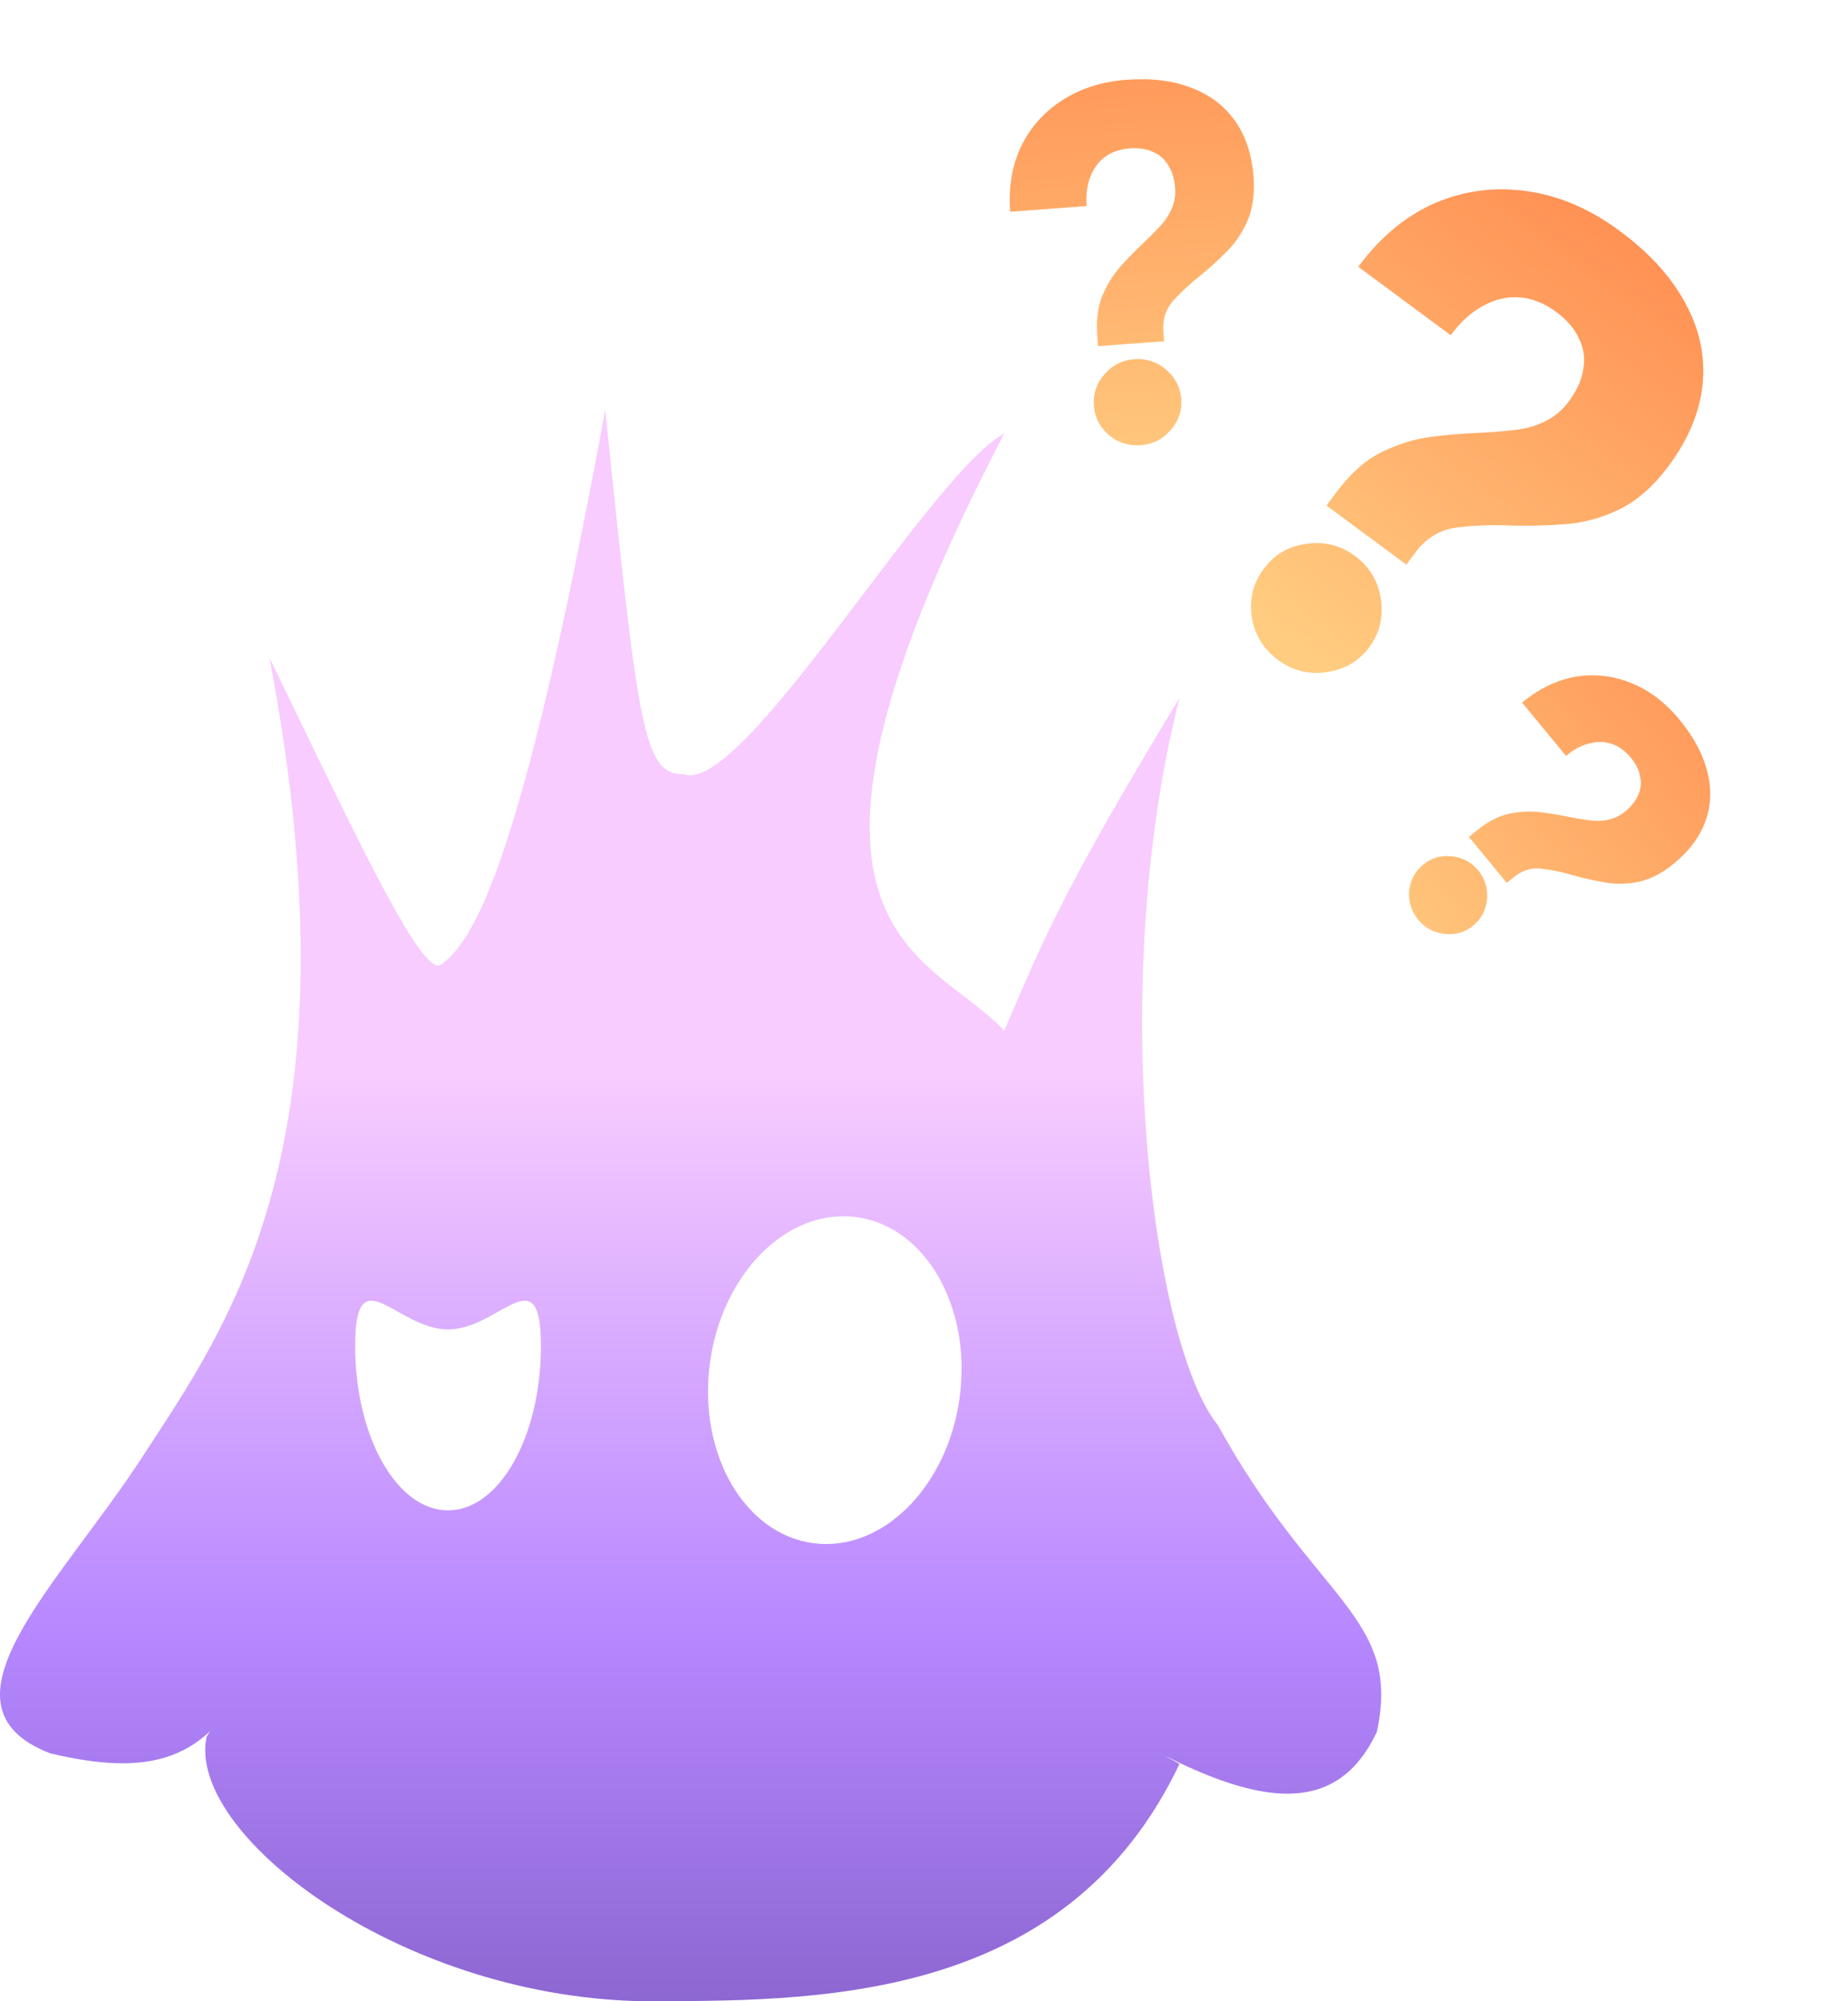 <svg width="388" height="420" viewBox="0 0 388 420" fill="none" xmlns="http://www.w3.org/2000/svg">
<path d="M247.644 146.5C222.433 187.963 218.569 198.5 210.844 216.3C195.069 199.5 156.069 196 210.844 91C195.069 99.5 156.068 167 143.568 162.5C135.068 162.5 134.069 153.5 127.069 86C109.069 184 99.069 197.625 92.569 202.5C88.569 205.5 73.069 172 56.569 138C76.069 240.5 47.569 278.5 30.069 305.5C12.569 332.5 -15.431 358 10.569 368C30.119 372.6 44.569 371 53.294 348.55L43.375 364.5C39.069 384.5 82.835 418.679 134.069 420C170.171 419.982 223.494 421 247.644 370.216L231.544 361.2C261.068 379 279.869 383.05 289.069 363.5C294.386 339.213 276.11 336.204 255.694 299.1C241.935 282.163 232.276 207.01 247.644 146.5Z" fill="url(#paint0_linear_1552_58)"/>
<g filter="url(#filter0_d_1552_58)">
<path d="M74.569 282.473C74.569 301.542 83.299 317 94.069 317C104.838 317 113.568 301.542 113.568 282.473C113.568 263.404 104.838 279.02 94.069 279.02C83.299 279.02 74.569 263.404 74.569 282.473Z" fill="white"/>
</g>
<g filter="url(#filter1_d_1552_58)">
<ellipse cx="26.45" cy="34.5" rx="26.45" ry="34.5" transform="matrix(-0.992 -0.13 -0.13 0.992 205.995 258.881)" fill="white"/>
</g>
<path d="M295.273 118.508L278.511 106.108L280.384 103.576C283.299 99.636 286.38 96.816 289.629 95.115C293.018 93.392 296.46 92.27 299.957 91.747C303.534 91.283 306.922 90.991 310.121 90.87C312.821 90.752 315.33 90.556 317.648 90.28C320.046 90.065 322.213 89.49 324.147 88.558C326.22 87.604 327.971 86.162 329.398 84.233C331.123 81.902 332.138 79.605 332.443 77.343C332.829 75.14 332.515 73.042 331.502 71.049C330.628 69.035 329.026 67.165 326.695 65.44C324.283 63.656 321.736 62.643 319.055 62.401C316.453 62.218 313.897 62.814 311.386 64.191C308.935 65.487 306.668 67.542 304.587 70.356L285.172 55.993C289.751 49.803 295.092 45.358 301.194 42.657C307.377 40.017 313.792 39.165 320.438 40.101C327.224 41.016 333.753 43.794 340.023 48.432C346.374 53.131 350.998 58.23 353.894 63.731C356.85 69.152 358.047 74.764 357.485 80.568C356.923 86.372 354.56 92.088 350.397 97.715C347.186 102.056 343.646 105.16 339.778 107.025C335.97 108.81 332.117 109.816 328.218 110.041C324.4 110.326 320.73 110.411 317.209 110.294C313.108 110.121 309.269 110.266 305.692 110.729C302.195 111.252 299.347 113.001 297.146 115.976L295.273 118.508ZM268.344 138.516C265.289 136.256 263.449 133.278 262.825 129.582C262.26 125.805 263.078 122.43 265.278 119.455C267.538 116.4 270.527 114.631 274.244 114.146C278.02 113.581 281.436 114.429 284.491 116.689C287.546 118.949 289.355 121.967 289.92 125.743C290.485 129.52 289.667 132.895 287.467 135.87C285.326 138.764 282.367 140.493 278.591 141.058C274.814 141.623 271.399 140.776 268.344 138.516Z" fill="url(#paint1_linear_1552_58)"/>
<path d="M316.368 185.315L308.412 175.661L309.871 174.459C312.14 172.589 314.343 171.395 316.482 170.877C318.705 170.367 320.872 170.214 322.984 170.417C325.134 170.667 327.148 170.99 329.028 171.384C330.617 171.708 332.106 171.958 333.495 172.135C334.923 172.358 336.267 172.338 337.529 172.076C338.875 171.823 340.103 171.238 341.215 170.322C342.557 169.216 343.482 168.026 343.988 166.754C344.533 165.528 344.655 164.261 344.355 162.953C344.139 161.653 343.478 160.332 342.372 158.989C341.227 157.6 339.892 156.64 338.366 156.109C336.878 155.625 335.304 155.601 333.642 156.037C332.026 156.435 330.408 157.302 328.788 158.638L319.573 147.455C323.139 144.517 326.894 142.706 330.839 142.021C334.822 141.382 338.679 141.818 342.412 143.329C346.23 144.848 349.627 147.414 352.603 151.026C355.617 154.684 357.567 158.324 358.454 161.948C359.387 165.533 359.268 168.974 358.097 172.271C356.927 175.568 354.721 178.552 351.479 181.223C348.979 183.283 346.467 184.575 343.945 185.099C341.468 185.585 339.079 185.61 336.777 185.174C334.512 184.786 332.364 184.301 330.331 183.721C327.969 183.025 325.713 182.551 323.563 182.301C321.452 182.097 319.54 182.701 317.826 184.113L316.368 185.315ZM297.784 193.048C296.334 191.289 295.696 189.288 295.869 187.046C296.089 184.765 297.056 182.919 298.769 181.507C300.529 180.057 302.526 179.461 304.76 179.72C307.04 179.94 308.905 180.93 310.355 182.689C311.805 184.449 312.42 186.469 312.2 188.749C311.98 191.03 311.014 192.876 309.3 194.287C307.633 195.661 305.66 196.238 303.379 196.018C301.099 195.798 299.233 194.808 297.784 193.048Z" fill="url(#paint2_linear_1552_58)"/>
<path d="M244.406 71.618L230.544 72.651L230.388 70.557C230.145 67.299 230.474 64.534 231.374 62.261C232.335 59.916 233.585 57.851 235.123 56.065C236.728 54.274 238.312 52.651 239.875 51.198C241.186 49.964 242.368 48.773 243.419 47.624C244.536 46.472 245.38 45.239 245.951 43.926C246.583 42.542 246.839 41.052 246.72 39.456C246.577 37.528 246.09 35.927 245.259 34.652C244.495 33.372 243.424 32.449 242.044 31.883C240.727 31.246 239.104 30.999 237.176 31.143C235.181 31.292 233.454 31.889 231.995 32.933C230.601 33.973 229.57 35.387 228.902 37.175C228.228 38.897 227.977 40.921 228.151 43.248L212.096 44.445C211.714 39.326 212.476 34.756 214.383 30.737C216.355 26.712 219.224 23.49 222.988 21.07C226.813 18.579 231.318 17.14 236.504 16.753C241.756 16.362 246.311 16.924 250.167 18.442C254.019 19.893 257.066 22.206 259.309 25.381C261.551 28.557 262.846 32.471 263.193 37.125C263.46 40.715 263.024 43.823 261.882 46.448C260.736 49.007 259.228 51.192 257.357 53.003C255.553 54.809 253.737 56.448 251.908 57.922C249.762 59.619 247.886 61.364 246.281 63.155C244.743 64.941 244.066 67.064 244.249 69.523L244.406 71.618ZM239.515 93.442C236.989 93.63 234.763 92.927 232.84 91.332C230.911 89.671 229.855 87.611 229.671 85.151C229.483 82.624 230.222 80.43 231.888 78.568C233.549 76.639 235.643 75.58 238.169 75.392C240.695 75.203 242.923 75.94 244.852 77.601C246.781 79.262 247.837 81.323 248.02 83.782C248.199 86.176 247.457 88.337 245.796 90.266C244.135 92.195 242.041 93.253 239.515 93.442Z" fill="url(#paint3_linear_1552_58)"/>
<defs>
<filter id="filter0_d_1552_58" x="63.569" y="262" width="61" height="66" filterUnits="userSpaceOnUse" color-interpolation-filters="sRGB">
<feFlood flood-opacity="0" result="BackgroundImageFix"/>
<feColorMatrix in="SourceAlpha" type="matrix" values="0 0 0 0 0 0 0 0 0 0 0 0 0 0 0 0 0 0 127 0" result="hardAlpha"/>
<feOffset/>
<feGaussianBlur stdDeviation="5.5"/>
<feComposite in2="hardAlpha" operator="out"/>
<feColorMatrix type="matrix" values="0 0 0 0 1 0 0 0 0 1 0 0 0 0 1 0 0 0 1 0"/>
<feBlend mode="normal" in2="BackgroundImageFix" result="effect1_dropShadow_1552_58"/>
<feBlend mode="normal" in="SourceGraphic" in2="effect1_dropShadow_1552_58" result="shape"/>
</filter>
<filter id="filter1_d_1552_58" x="137.671" y="244.266" width="75.222" height="90.764" filterUnits="userSpaceOnUse" color-interpolation-filters="sRGB">
<feFlood flood-opacity="0" result="BackgroundImageFix"/>
<feColorMatrix in="SourceAlpha" type="matrix" values="0 0 0 0 0 0 0 0 0 0 0 0 0 0 0 0 0 0 127 0" result="hardAlpha"/>
<feOffset/>
<feGaussianBlur stdDeviation="5.5"/>
<feComposite in2="hardAlpha" operator="out"/>
<feColorMatrix type="matrix" values="0 0 0 0 1 0 0 0 0 1 0 0 0 0 1 0 0 0 1 0"/>
<feBlend mode="normal" in2="BackgroundImageFix" result="effect1_dropShadow_1552_58"/>
<feBlend mode="normal" in="SourceGraphic" in2="effect1_dropShadow_1552_58" result="shape"/>
</filter>
<linearGradient id="paint0_linear_1552_58" x1="148.743" y1="225.5" x2="148.743" y2="461.25" gradientUnits="userSpaceOnUse">
<stop stop-color="#F8CCFF"/>
<stop offset="0.5" stop-color="#B687FF"/>
<stop offset="1" stop-color="#7755B9"/>
</linearGradient>
<linearGradient id="paint1_linear_1552_58" x1="337.691" y1="48.075" x2="272.896" y2="135.663" gradientUnits="userSpaceOnUse">
<stop stop-color="#FF9255"/>
<stop offset="1" stop-color="#FFCC80"/>
</linearGradient>
<linearGradient id="paint2_linear_1552_58" x1="368.478" y1="141.767" x2="289.76" y2="206.631" gradientUnits="userSpaceOnUse">
<stop stop-color="#FF9255"/>
<stop offset="1" stop-color="#FFCC80"/>
</linearGradient>
<linearGradient id="paint3_linear_1552_58" x1="235.418" y1="2.194" x2="243.003" y2="103.911" gradientUnits="userSpaceOnUse">
<stop stop-color="#FF9255"/>
<stop offset="1" stop-color="#FFCC80"/>
</linearGradient>
</defs>
</svg>
